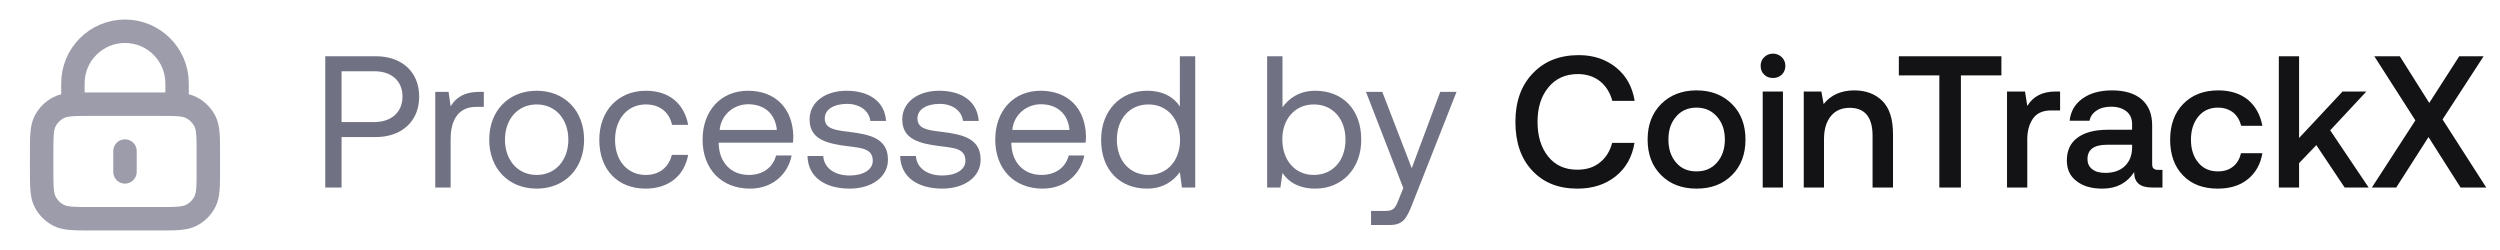 <svg width="160" height="16" viewBox="0 0 160 16" fill="none" xmlns="http://www.w3.org/2000/svg">
    <path d="M11.333 6.667V5.333C11.333 3.492 9.84 2 7.999 2C6.158 2 4.666 3.492 4.666 5.333V6.667M7.999 9.667V11M5.866 14H10.133C11.253 14 11.813 14 12.241 13.782C12.617 13.59 12.923 13.284 13.115 12.908C13.333 12.48 13.333 11.92 13.333 10.8V9.867C13.333 8.747 13.333 8.187 13.115 7.759C12.923 7.382 12.617 7.076 12.241 6.885C11.813 6.667 11.253 6.667 10.133 6.667H5.866C4.746 6.667 4.186 6.667 3.758 6.885C3.382 7.076 3.076 7.382 2.884 7.759C2.666 8.187 2.666 8.747 2.666 9.867V10.8C2.666 11.92 2.666 12.48 2.884 12.908C3.076 13.284 3.382 13.59 3.758 13.782C4.186 14 4.746 14 5.866 14Z"
          stroke="#9C9CAB" stroke-width="1.5" stroke-linecap="round" stroke-linejoin="round"/>
    <path d="M20.816 12V3.6H24.044C25.724 3.6 26.828 4.608 26.828 6.18C26.828 7.752 25.724 8.772 24.044 8.772H21.86V12H20.816ZM23.96 4.56H21.86V7.812H23.948C25.052 7.812 25.76 7.176 25.76 6.18C25.76 5.184 25.064 4.56 23.96 4.56ZM30.689 5.88H30.965V6.84H30.473C29.189 6.84 28.841 7.908 28.841 8.88V12H27.857V5.88H28.709L28.841 6.804C29.129 6.336 29.597 5.88 30.689 5.88ZM34.346 12.072C32.558 12.072 31.31 10.8 31.31 8.94C31.31 7.08 32.558 5.808 34.346 5.808C36.134 5.808 37.382 7.08 37.382 8.94C37.382 10.8 36.134 12.072 34.346 12.072ZM34.346 11.196C35.558 11.196 36.374 10.248 36.374 8.94C36.374 7.632 35.558 6.684 34.346 6.684C33.134 6.684 32.318 7.632 32.318 8.94C32.318 10.248 33.134 11.196 34.346 11.196ZM41.319 12.072C39.531 12.072 38.355 10.86 38.355 8.952C38.355 7.08 39.567 5.808 41.343 5.808C42.843 5.808 43.791 6.648 44.043 7.992H43.011C42.831 7.176 42.231 6.684 41.331 6.684C40.155 6.684 39.363 7.62 39.363 8.952C39.363 10.284 40.155 11.196 41.331 11.196C42.207 11.196 42.807 10.692 42.999 9.912H44.043C43.803 11.232 42.807 12.072 41.319 12.072ZM48.002 12.072C46.166 12.072 44.965 10.812 44.965 8.94C44.965 7.08 46.142 5.808 47.87 5.808C49.597 5.808 50.725 6.9 50.773 8.712C50.773 8.844 50.761 8.988 50.749 9.132H45.998V9.216C46.033 10.38 46.766 11.196 47.929 11.196C48.794 11.196 49.465 10.74 49.669 9.948H50.666C50.425 11.172 49.417 12.072 48.002 12.072ZM46.057 8.316H49.718C49.621 7.26 48.901 6.672 47.882 6.672C46.981 6.672 46.154 7.32 46.057 8.316ZM51.681 9.984H52.689C52.725 10.704 53.361 11.232 54.381 11.232C55.245 11.232 55.857 10.86 55.857 10.296C55.857 9.528 55.185 9.468 54.273 9.36C52.905 9.192 51.813 8.916 51.813 7.644C51.813 6.528 52.833 5.796 54.213 5.808C55.605 5.82 56.613 6.468 56.709 7.74H55.701C55.629 7.116 55.053 6.648 54.213 6.648C53.361 6.648 52.785 7.008 52.785 7.572C52.785 8.244 53.433 8.328 54.321 8.436C55.713 8.604 56.829 8.868 56.829 10.224C56.829 11.364 55.737 12.072 54.381 12.072C52.797 12.072 51.705 11.328 51.681 9.984ZM57.612 9.984H58.62C58.656 10.704 59.292 11.232 60.312 11.232C61.176 11.232 61.788 10.86 61.788 10.296C61.788 9.528 61.116 9.468 60.204 9.36C58.836 9.192 57.744 8.916 57.744 7.644C57.744 6.528 58.764 5.796 60.144 5.808C61.536 5.82 62.544 6.468 62.64 7.74H61.632C61.56 7.116 60.984 6.648 60.144 6.648C59.292 6.648 58.716 7.008 58.716 7.572C58.716 8.244 59.364 8.328 60.252 8.436C61.644 8.604 62.76 8.868 62.76 10.224C62.76 11.364 61.668 12.072 60.312 12.072C58.728 12.072 57.636 11.328 57.612 9.984ZM66.732 12.072C64.896 12.072 63.696 10.812 63.696 8.94C63.696 7.08 64.872 5.808 66.6 5.808C68.328 5.808 69.456 6.9 69.504 8.712C69.504 8.844 69.492 8.988 69.48 9.132H64.728V9.216C64.764 10.38 65.496 11.196 66.66 11.196C67.524 11.196 68.196 10.74 68.4 9.948H69.396C69.156 11.172 68.148 12.072 66.732 12.072ZM64.788 8.316H68.448C68.352 7.26 67.632 6.672 66.612 6.672C65.712 6.672 64.884 7.32 64.788 8.316ZM75.511 6.816V3.6H76.495V12H75.643L75.511 11.016C75.103 11.58 74.443 12.072 73.411 12.072C71.719 12.072 70.471 10.932 70.471 8.94C70.471 7.068 71.719 5.808 73.411 5.808C74.443 5.808 75.139 6.228 75.511 6.816ZM73.507 11.196C74.707 11.196 75.523 10.272 75.523 8.964C75.523 7.62 74.707 6.684 73.507 6.684C72.295 6.684 71.479 7.608 71.479 8.94C71.479 10.272 72.295 11.196 73.507 11.196ZM84.18 5.808C85.872 5.808 87.12 6.948 87.12 8.94C87.12 10.812 85.872 12.072 84.18 12.072C83.148 12.072 82.452 11.652 82.08 11.064L81.948 12H81.096V3.6H82.08V6.864C82.488 6.3 83.148 5.808 84.18 5.808ZM84.084 11.196C85.296 11.196 86.112 10.272 86.112 8.94C86.112 7.608 85.296 6.684 84.084 6.684C82.884 6.684 82.068 7.608 82.068 8.916C82.068 10.26 82.884 11.196 84.084 11.196ZM89.811 12.036L87.423 5.88H88.467L90.351 10.764L92.175 5.88H93.219L90.399 13.032C90.015 14.016 89.787 14.4 88.923 14.4H87.747V13.5H88.623C89.187 13.5 89.283 13.356 89.511 12.78L89.811 12.036Z"
          fill="#717184"/>
    <path d="M100.958 12.072C99.734 12.072 98.774 11.688 98.054 10.908C97.334 10.14 96.986 9.096 96.986 7.8C96.986 6.516 97.346 5.484 98.09 4.704C98.822 3.924 99.806 3.528 101.042 3.528C102.002 3.528 102.794 3.804 103.442 4.332C104.09 4.86 104.474 5.568 104.618 6.456H103.19C103.046 5.928 102.782 5.508 102.398 5.196C102.014 4.896 101.534 4.74 100.982 4.74C100.19 4.74 99.554 5.028 99.098 5.592C98.63 6.156 98.402 6.888 98.402 7.8C98.402 8.712 98.63 9.456 99.086 10.02C99.542 10.584 100.154 10.86 100.946 10.86C101.522 10.86 102.002 10.716 102.386 10.404C102.77 10.104 103.034 9.684 103.178 9.144H104.606C104.462 10.032 104.066 10.752 103.406 11.28C102.746 11.808 101.93 12.072 100.958 12.072ZM108.579 12.072C107.643 12.072 106.887 11.784 106.311 11.208C105.735 10.632 105.447 9.876 105.447 8.928C105.447 7.992 105.735 7.236 106.311 6.66C106.887 6.084 107.643 5.784 108.579 5.784C109.515 5.784 110.271 6.084 110.847 6.66C111.423 7.236 111.711 7.992 111.711 8.928C111.711 9.876 111.423 10.632 110.847 11.208C110.271 11.784 109.515 12.072 108.579 12.072ZM108.579 10.968C109.119 10.968 109.551 10.788 109.887 10.404C110.223 10.02 110.391 9.528 110.391 8.928C110.391 8.328 110.223 7.848 109.887 7.464C109.551 7.08 109.119 6.888 108.579 6.888C108.027 6.888 107.595 7.08 107.271 7.464C106.935 7.848 106.779 8.328 106.779 8.928C106.779 9.528 106.935 10.02 107.271 10.404C107.595 10.788 108.027 10.968 108.579 10.968ZM113.473 4.992C113.245 4.992 113.053 4.92 112.909 4.776C112.753 4.632 112.681 4.44 112.681 4.212C112.681 3.996 112.753 3.804 112.909 3.66C113.053 3.516 113.245 3.432 113.473 3.432C113.689 3.432 113.881 3.516 114.037 3.66C114.181 3.804 114.265 3.996 114.265 4.212C114.265 4.44 114.181 4.632 114.037 4.776C113.881 4.92 113.689 4.992 113.473 4.992ZM112.813 12V5.856H114.109V12H112.813ZM118.68 5.784C119.412 5.784 120.012 6.012 120.468 6.456C120.924 6.912 121.152 7.62 121.152 8.58V12H119.844V8.688C119.844 7.5 119.352 6.9 118.38 6.9C117.864 6.9 117.456 7.08 117.168 7.44C116.88 7.8 116.736 8.28 116.736 8.904V12H115.44V5.856H116.568L116.712 6.66C117.168 6.084 117.828 5.784 118.68 5.784ZM121.526 4.824V3.6H128.09V4.824H125.498V12H124.118V4.824H121.526ZM131.558 5.856H131.846V7.068H131.27C130.73 7.068 130.346 7.248 130.106 7.596C129.866 7.944 129.746 8.388 129.746 8.916V12H128.45V5.856H129.602L129.746 6.78C130.118 6.168 130.718 5.856 131.558 5.856ZM138.134 10.872H138.398V12H137.714C136.958 12 136.586 11.676 136.586 11.016C136.118 11.724 135.446 12.072 134.558 12.072C133.862 12.072 133.31 11.916 132.902 11.592C132.482 11.28 132.278 10.836 132.278 10.272C132.278 9.648 132.494 9.156 132.95 8.82C133.394 8.484 134.042 8.304 134.906 8.304H136.454V7.932C136.454 7.596 136.334 7.32 136.094 7.128C135.854 6.936 135.53 6.828 135.11 6.828C134.726 6.828 134.414 6.912 134.174 7.08C133.922 7.248 133.778 7.464 133.73 7.728H132.458C132.518 7.128 132.794 6.66 133.274 6.312C133.754 5.964 134.39 5.784 135.17 5.784C135.986 5.784 136.622 5.976 137.066 6.36C137.51 6.744 137.738 7.296 137.738 8.016V10.476C137.738 10.632 137.762 10.74 137.834 10.788C137.894 10.848 137.99 10.872 138.134 10.872ZM136.454 9.48V9.264H134.846C134.006 9.264 133.598 9.576 133.598 10.188C133.598 10.452 133.694 10.668 133.898 10.824C134.102 10.992 134.378 11.064 134.738 11.064C135.266 11.064 135.686 10.92 135.986 10.632C136.286 10.344 136.442 9.96 136.454 9.48ZM141.937 12.072C141.001 12.072 140.269 11.796 139.717 11.232C139.165 10.668 138.889 9.9 138.889 8.94C138.889 7.992 139.165 7.224 139.729 6.648C140.293 6.072 141.037 5.784 141.973 5.784C142.741 5.784 143.377 5.988 143.869 6.384C144.349 6.792 144.661 7.344 144.793 8.052H143.437C143.341 7.692 143.173 7.404 142.921 7.2C142.657 6.996 142.333 6.888 141.949 6.888C141.421 6.888 141.001 7.08 140.689 7.464C140.377 7.848 140.221 8.34 140.221 8.94C140.221 9.54 140.377 10.032 140.689 10.404C141.001 10.788 141.421 10.968 141.949 10.968C142.333 10.968 142.657 10.872 142.921 10.656C143.173 10.452 143.341 10.164 143.425 9.804H144.793C144.673 10.512 144.361 11.064 143.857 11.472C143.353 11.88 142.705 12.072 141.937 12.072ZM145.845 12V3.6H147.141V8.832L149.925 5.856H151.449L149.133 8.34L151.593 12H150.057L148.245 9.288L147.141 10.44V12H145.845ZM151.8 12L154.584 7.704L151.956 3.6H153.588L155.472 6.588L157.392 3.6H158.952L156.324 7.644L159.12 12H157.476L155.424 8.772L153.36 12H151.8Z"
          fill="#131316"/>
</svg>

